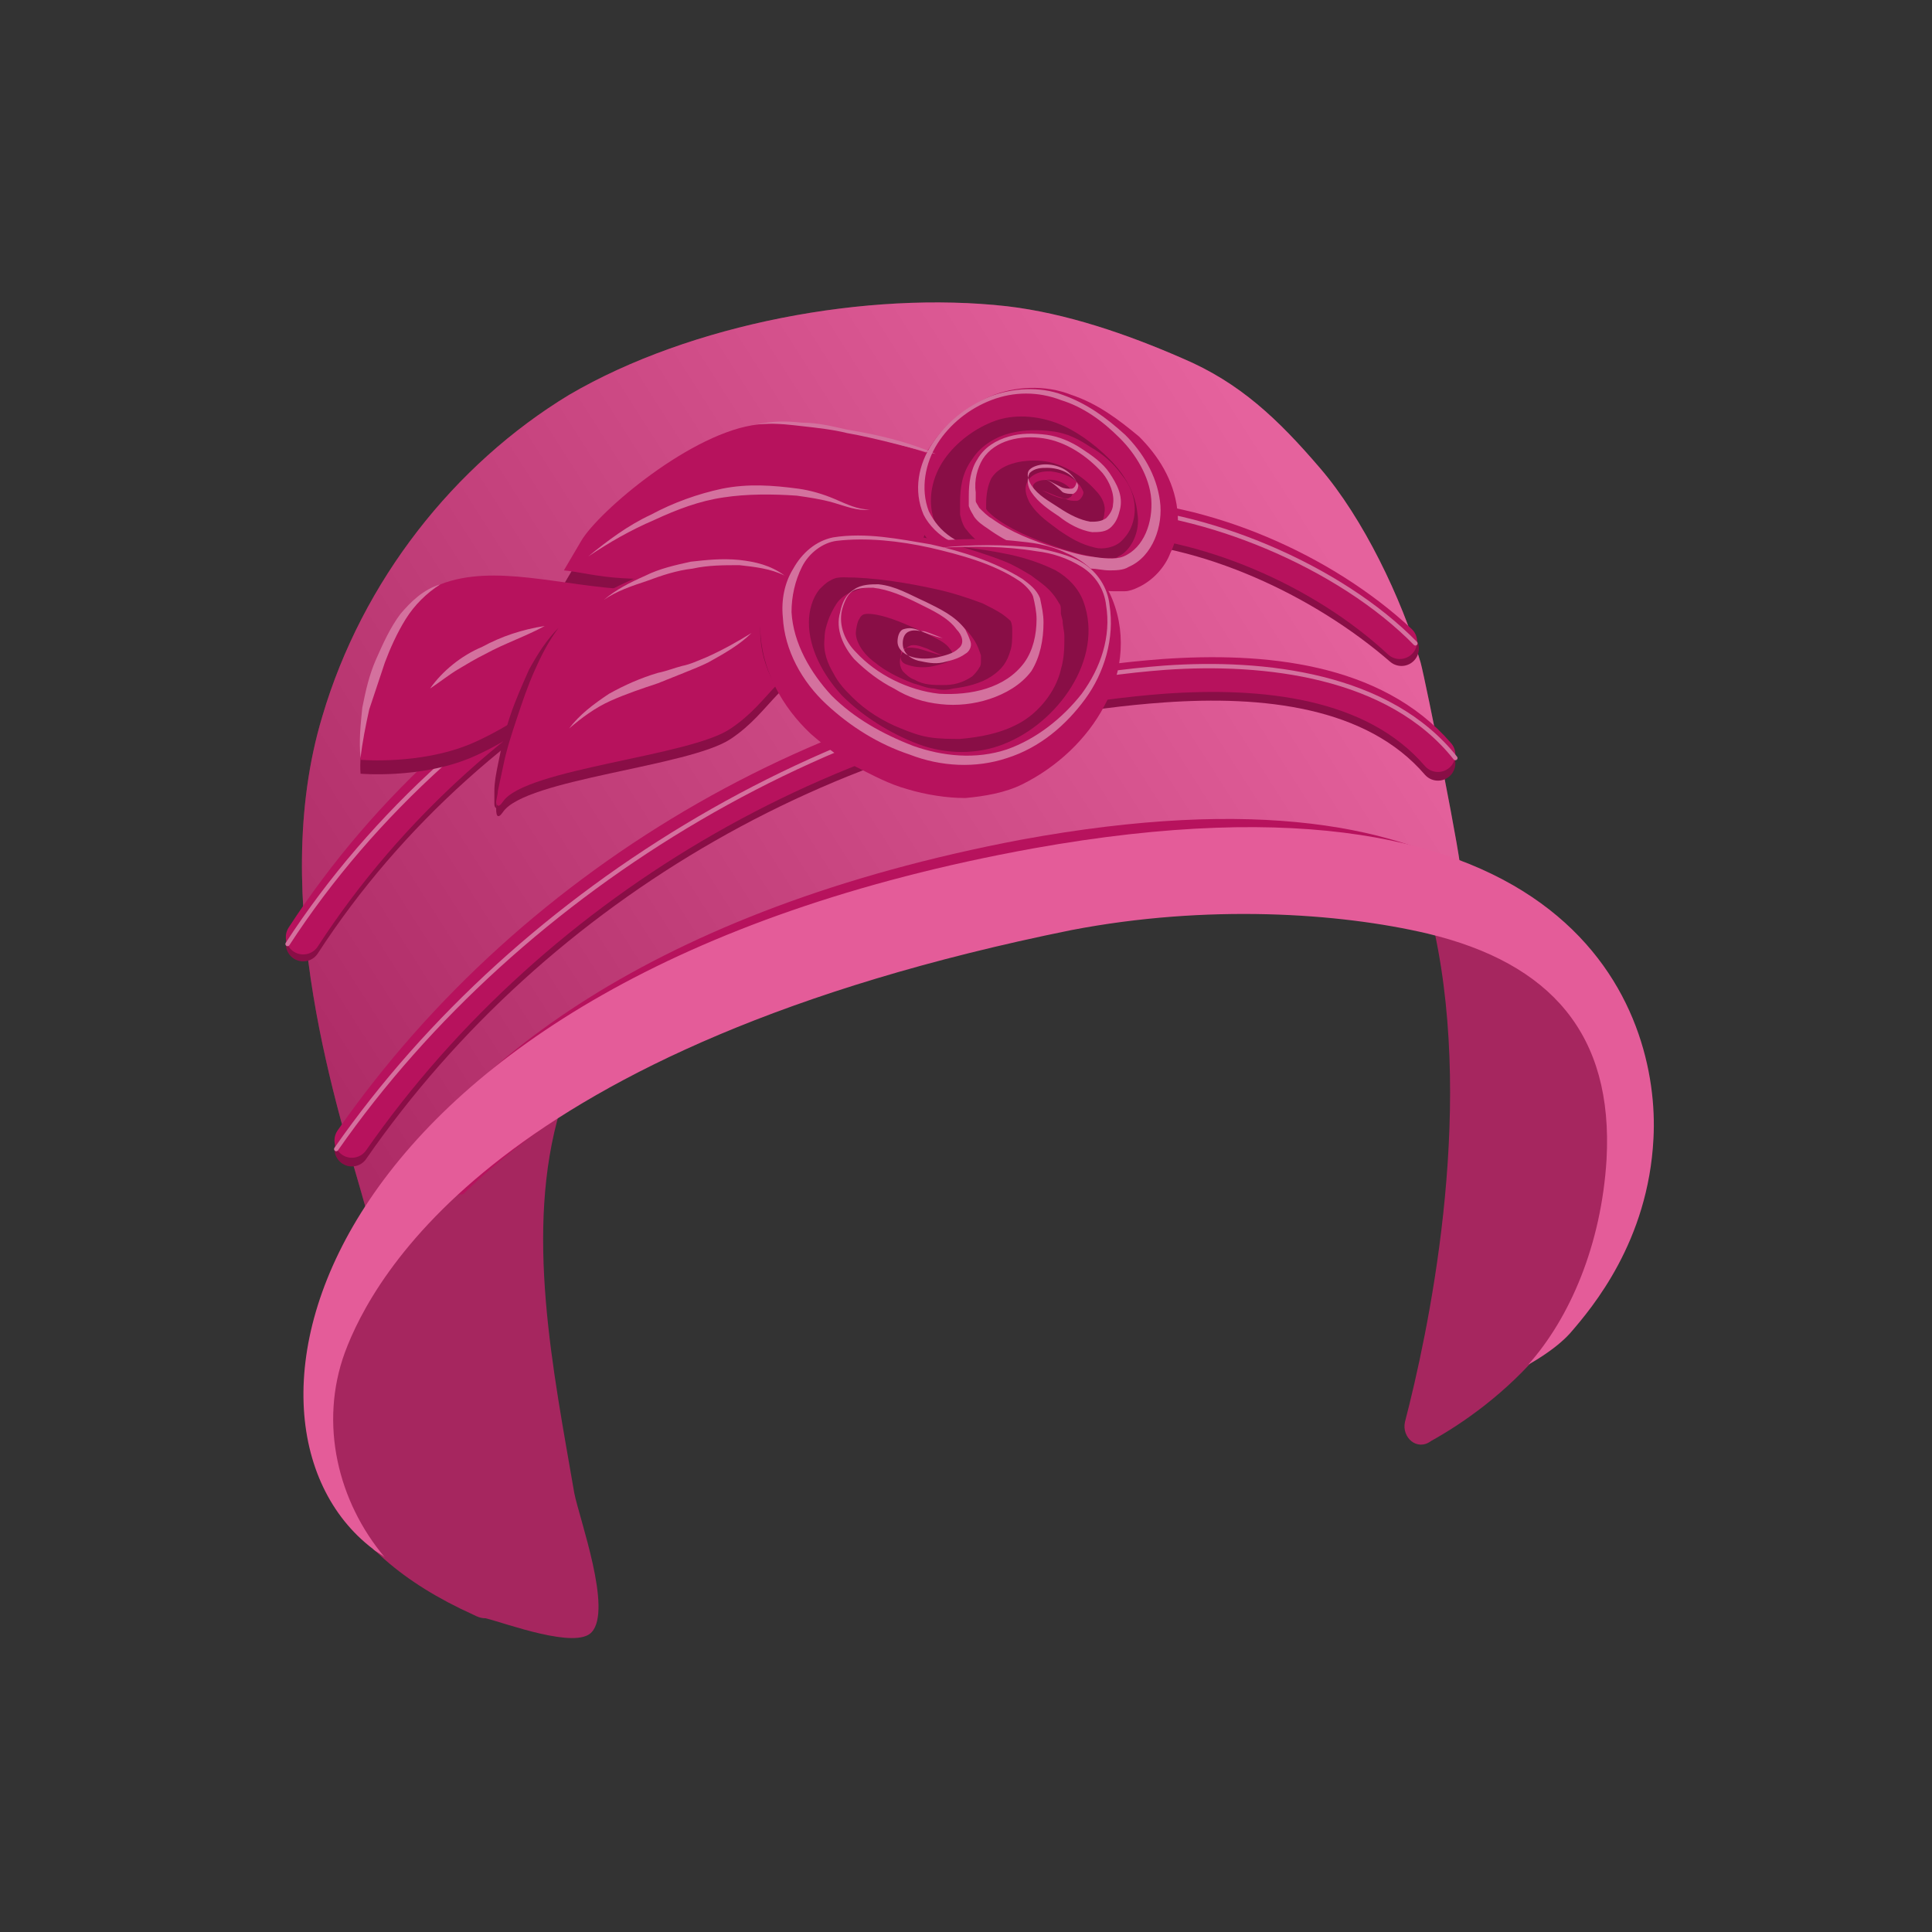 <svg enable-background="new 0 0 90.2 87.2" version="1.1" viewBox="0 0 192 192" xml:space="preserve" xmlns="http://www.w3.org/2000/svg" width="192" height="192"><rect x="0" y="0" width="192" height="192" fill="#333333" stroke="none"/><g transform="rotate(0 3.14 2.18) translate(15.28 21.971) scale(1.727)"><style type="text/css"> .st0{fill:#DD337F;} .st1{opacity:0.23;fill:url(#a);} .st2{fill:none;stroke:#890E46;stroke-width:2;stroke-linecap:round;stroke-miterlimit:10;} .st3{fill:none;stroke:#B7125D;stroke-width:2;stroke-linecap:round;stroke-miterlimit:10;} .st4{fill:none;stroke:#D4719E;stroke-width:0.25;stroke-linecap:round;stroke-miterlimit:10;} .st5{fill:#890E46;} .st6{fill:#B7125D;} .st7{fill:#A6265F;} .st8{fill:#D4719E;} .st9{fill:#E45C99;} </style><path class="st0" d="m12.2 56.8c-1.5-5.4-5.7-17.7-2.5-28.3 2.3-7.8 7.6-14.5 14.2-18.5 7-4.1 17.2-6 25.2-5.1 3.4 0.4 6.9 1.6 10.1 3 3.3 1.4 5.5 3.5 7.9 6.3 2.5 2.9 4.7 7.5 5.8 11.2 0.3 1.1 2.5 12.1 2.3 12.1 0 0-15.7-1.6-25 0.6s-25 8-31.5 13.2c-6.6 5.4-6.5 5.5-6.5 5.5z"></path><linearGradient id="a" x1="64.46" x2="4.83" y1="14.3" y2="52.28" gradientUnits="userSpaceOnUse"><stop stop-color="#fff" offset="0"></stop><stop offset="1"></stop></linearGradient><path class="st1" d="m12.2 56.8c-1.5-5.4-5.7-17.7-2.5-28.3 2.3-7.8 7.6-14.5 14.2-18.5 7-4.1 17.2-6 25.2-5.1 3.4 0.4 6.9 1.6 10.1 3 3.3 1.4 5.5 3.5 7.9 6.3 2.5 2.9 4.7 7.5 5.8 11.2 0.3 1.1 2.5 12.1 2.3 12.1 0 0-15.7-1.6-25 0.6s-25 8-31.5 13.2c-6.6 5.4-6.5 5.5-6.5 5.5z"></path><path class="st2" d="M11.4,53.4C22,38.1,39.6,28,58.1,26.7c5.7-0.4,12.1,0.2,15.8,4.5"></path><path class="st2" d="m8.6 41.6c9.8-15.1 27.8-24.6 45.8-24.2 6.2 0.1 12.9 3.3 17.4 7.2"></path><path class="st3" d="M11.4,52.9C22,37.7,39.6,27.6,58.1,26.2c5.7-0.4,12.1,0.2,15.8,4.5"></path><path class="st3" d="M8.6,41.2C18.4,26.1,36.3,16.6,54.3,17c6.2,0.1,13,3.1,17.4,7.2"></path><path class="st4" d="m10.5 53.4c10.6-15.2 29.2-26.3 47.7-27.7 5.7-0.4 12.9 0.4 16.7 5.2"></path><path class="st4" d="m7.7 41.6c9.8-15.1 28.6-25.5 46.6-25.1 6.2 0.1 14 3.4 18.3 7.8"></path><path class="st5" d="m23.6 20.9c2 0.2 3.2 1 11.2 0s9.2-0.7 9.2-0.7 0.5-3.1 2.2-3.9c1.8-0.8-1.2-2-1.2-2s-6.4-2.2-10.2-1.8-9.2 5-10.2 6.7-1 1.7-1 1.7z"></path><path class="st6" d="m23.6 20.1c2 0.2 3.2 1 11.2 0s9.2-0.7 9.2-0.7 0.5-3.1 2.2-3.9c1.8-0.8-1.2-2-1.2-2s-6.4-2.2-10.2-1.8-9.2 5-10.2 6.7-1 1.7-1 1.7z"></path><path class="st5" d="m27.4 22c-4-0.2-7.8-1.5-10.9-0.3s-4.8 7.7-4.6 10.1c0 0 3.4 0.3 6.3-0.9s7-4.3 8.6-6.5c1.4-2.1 0.6-2.4 0.6-2.4z"></path><path class="st6" d="m27.4 21.2c-4-0.2-7.8-1.5-10.9-0.3s-4.8 7.7-4.6 10.1c0 0 3.4 0.3 6.3-0.9s7-4.3 8.6-6.5c1.4-2.2 0.6-2.4 0.6-2.4z"></path><path class="st7" d="m72 69.1c1.3-5 4-17.5 1.7-28.2 7.1 1.7 10.9 6.1 10.5 13.3-0.5 9-7.1 14-10.7 16-0.8 0.6-1.7-0.2-1.5-1.1z"></path><path class="st7" d="m23.3 51c-7.3 4.8-12.3 10-13.3 13.2-2 6.6 0.2 12.3 8.4 16 0.2 0.1 0.4 0.2 0.7 0.2 1.2 0.3 5.2 1.8 6.1 0.8 1.2-1.3-0.7-6.5-1-8-1.2-7-2.9-15.1-0.8-22.1-0.1 0-0.1 0-0.1-0.1z"></path><path class="st5" d="m39.3 25.1c-3.4 1.1-3.7 3.1-6.1 4.7s-11.8 2.3-13.1 4.2 0.8-7.8 3.3-10.2 9.5-5.4 13.8-3.4l2.1 4.7z"></path><path class="st6" d="m39.3 24.5c-3.4 1.1-3.7 3.1-6.1 4.7-2.3 1.6-11.8 2.3-13.1 4.2s0.8-7.8 3.3-10.2 9.5-5.4 13.8-3.4l2.1 4.7z"></path><path class="st5" d="m44 15.6c0.4-3.1 4-5.2 8-4.7s7 3.5 6.6 6.6-3.8 3.6-7.8 3.1-7.2-1.9-6.8-5z"></path><path class="st6" d="m51.1 15.5c0.4 0.1 0.7 0.3 1.1 0.4 0.2 0.1 0.4 0.1 0.5 0 0.1 0 0.2-0.2 0.2-0.4v0.1c-0.3-0.5-1-0.8-1.6-0.7-0.3 0-0.6 0.1-0.7 0.3 0 0 0 0.3 0.2 0.5 0.4 0.4 0.9 0.7 1.5 1.1 0.6 0.3 1.2 0.7 1.7 0.7 0.2 0 0.4 0 0.5-0.1s0.2-0.4 0.2-0.6c0.1-0.4-0.1-0.9-0.5-1.3-0.8-0.9-2-1.6-3.1-1.7-1.2-0.1-2.4 0.2-2.9 1-0.2 0.4-0.3 0.9-0.3 1.5v0.2 0.1c0-0.1 0 0 0.1 0.1s0.3 0.3 0.6 0.5c1 0.7 2.3 1.2 3.5 1.6 0.6 0.2 1.3 0.4 1.9 0.5 0.3 0.1 0.6 0.1 0.9 0.1h0.3c0.1 0 0.2 0 0.3-0.1 0.7-0.3 1.3-1.4 1.1-2.5-0.1-1.1-0.7-2.2-1.6-3.1s-2-1.7-3.1-2.1-2.4-0.5-3.5-0.1-2.2 1.2-2.9 2.2-1 2.3-0.6 3.5 1.7 1.8 3 2.2 2.7 0.7 4.1 0.9c-1.4 0.1-2.8-0.1-4.2-0.4-0.7-0.2-1.4-0.3-2.1-0.7-0.7-0.3-1.3-0.9-1.6-1.6-0.4-0.7-0.4-1.6-0.3-2.3 0.1-0.8 0.3-1.5 0.8-2.2 0.8-1.3 2-2.3 3.5-3 1.4-0.6 3.2-0.7 4.7-0.1 1.5 0.5 2.7 1.4 3.9 2.4 1.1 1.1 2 2.5 2.2 4.2 0.1 0.8 0 1.7-0.4 2.5-0.3 0.8-1 1.6-1.9 2-0.2 0.1-0.5 0.2-0.7 0.2h-0.7c-0.4 0-0.8-0.1-1.2-0.1-0.8-0.1-1.5-0.3-2.2-0.6-1.4-0.5-2.7-1-4-1.9-0.3-0.2-0.7-0.5-1-0.9-0.2-0.2-0.3-0.5-0.4-0.9v-0.4-0.3c0-0.8 0.1-1.7 0.7-2.5 0.5-0.8 1.4-1.3 2.2-1.5s1.6-0.2 2.4-0.1c0.9 0.1 1.6 0.5 2.2 0.9 0.7 0.4 1.3 0.9 1.8 1.6 0.5 0.6 0.9 1.5 0.7 2.5-0.1 0.5-0.3 0.9-0.7 1.3s-1.1 0.5-1.5 0.4c-0.9-0.2-1.5-0.6-2.1-1-0.5-0.4-1.2-0.8-1.7-1.6-0.2-0.4-0.4-0.9 0-1.4 0.4-0.4 0.9-0.4 1.2-0.4 0.8 0.1 1.6 0.4 1.9 1.2 0 0.2-0.2 0.5-0.4 0.5s-0.4 0-0.6-0.1c-0.7-0.1-1.1-0.4-1.4-0.5z"></path><path class="st8" d="m51.1 14.8c0.4 0.1 0.7 0.3 1.1 0.5 0.2 0.1 0.4 0.1 0.6 0.1s0.3-0.3 0.3-0.4c-0.4-0.7-1.1-1-1.8-1-0.3 0-0.7 0.1-0.9 0.3s-0.1 0.6 0.1 0.9c0.4 0.6 1 0.9 1.6 1.3s1.2 0.7 1.8 0.8c0.3 0 0.6 0 0.9-0.2 0.2-0.2 0.4-0.5 0.4-0.8 0.1-0.6-0.2-1.3-0.6-1.8-0.9-1-2.1-1.8-3.4-2s-2.8 0.1-3.5 1.2c-0.3 0.5-0.5 1.2-0.4 1.9v0.5c0 0.1 0.1 0.2 0.2 0.4 0.2 0.2 0.5 0.5 0.7 0.6 1.1 0.8 2.4 1.3 3.7 1.7 0.7 0.2 1.3 0.4 2 0.5s1.4 0.2 1.9 0c1.2-0.5 1.7-2 1.6-3.3s-0.9-2.6-1.8-3.5c-1-1-2.1-1.8-3.4-2.2-1.3-0.5-2.7-0.5-4 0s-2.4 1.4-3.1 2.5-1 2.6-0.5 3.9c0.3 0.6 0.7 1.1 1.3 1.5s1.3 0.6 1.9 0.8c1.3 0.4 2.7 0.6 4.1 0.7-1.4 0-2.8-0.2-4.1-0.6-0.7-0.2-1.4-0.4-2-0.7s-1.2-0.9-1.5-1.5c-0.6-1.4-0.3-2.9 0.5-4.1s1.9-2.1 3.3-2.7c1.3-0.5 2.9-0.6 4.2-0.1 1.4 0.5 2.5 1.3 3.6 2.3 1 1 1.8 2.3 2 3.8 0.1 0.7 0 1.5-0.3 2.2s-0.8 1.3-1.5 1.6c-0.3 0.2-0.8 0.2-1.1 0.2-0.4 0-0.7-0.1-1.1-0.1-0.7-0.1-1.4-0.3-2.1-0.5-1.3-0.4-2.7-1-3.8-1.8-0.3-0.2-0.6-0.4-0.8-0.7-0.1-0.2-0.2-0.3-0.3-0.6v-0.6c0-0.7 0.1-1.5 0.5-2.1 0.4-0.7 1.1-1.1 1.8-1.3s1.4-0.2 2.2-0.1c0.7 0.1 1.4 0.4 2 0.8s1.2 0.8 1.6 1.4 0.8 1.3 0.6 2.1c-0.1 0.4-0.2 0.7-0.5 1s-0.7 0.3-1.1 0.3c-0.7-0.1-1.4-0.5-1.9-0.9-0.6-0.4-1.2-0.8-1.6-1.4-0.2-0.3-0.3-0.7-0.1-1.1 0.3-0.3 0.7-0.3 1-0.3 0.7 0 1.5 0.3 1.8 1 0 0.2-0.1 0.4-0.3 0.5-0.2 0-0.4 0-0.6-0.1-0.5-0.5-0.8-0.7-1.2-0.8z"></path><path class="st5" d="m54.9 23.6c0 4.3-4.5 7.7-10 7.7s-10-3.5-10-7.7 4.6-5.1 10.1-5.1 9.9 0.8 9.9 5.1z"></path><path class="st6" d="m45.4 25c-0.5-0.1-1-0.3-1.4-0.4-0.5-0.1-1-0.1-1 0.3-0.1 0.5 0.2 0.6 0.6 0.7s0.9 0.1 1.3 0 0.9-0.2 1.1-0.5c0 0 0.1-0.1 0-0.1v0c0-0.1-0.1-0.3-0.2-0.4-0.2-0.3-0.6-0.5-1-0.7s-0.8-0.4-1.3-0.6c-0.9-0.4-1.8-0.7-2.4-0.7-0.3 0-0.4 0.1-0.5 0.3-0.1 0.1-0.2 0.6-0.2 0.8 0 0.5 0.4 1.2 1.1 1.7 0.6 0.5 1.4 0.9 2.2 1.2 0.4 0.1 0.8 0.3 1.2 0.3 0.4 0.1 0.7 0.1 1.1 0 0.8-0.1 1.6-0.3 2.2-0.7s0.9-0.8 1.1-1.5c0.1-0.3 0.1-0.7 0.1-1.1 0-0.2 0-0.4-0.1-0.6v-0.1 0.1c0.1 0.1-0.2-0.2-0.5-0.4s-0.7-0.4-1.1-0.6c-0.8-0.3-1.7-0.6-2.6-0.8-1.8-0.4-3.7-0.7-5.4-0.7-0.5 0-0.6 0.1-0.8 0.2s-0.4 0.3-0.6 0.5c-0.4 0.5-0.6 1.2-0.6 1.9 0 1.5 0.8 3 1.9 4.2 1.2 1.2 2.8 2.2 4.4 2.8s3.4 0.6 4.9 0c3.1-1.2 5.8-4.9 4.6-8.2-0.3-0.8-0.9-1.4-1.6-1.8-0.8-0.4-1.7-0.7-2.6-0.9-1.9-0.4-3.8-0.6-5.8-0.6 1.9-0.3 4-0.4 6-0.2 1 0.1 2 0.2 3 0.7 1 0.4 1.9 1.2 2.5 2.3 1 2.1 0.8 4.5-0.3 6.5-1 1.9-2.7 3.5-4.7 4.5-1 0.5-2.2 0.7-3.3 0.8-1.1 0-2.3-0.2-3.3-0.5-1.1-0.3-2-0.8-3-1.3-0.9-0.5-1.8-1.2-2.6-1.9-1.6-1.5-2.9-3.7-2.9-6.2 0-1.2 0.3-2.5 1.2-3.6 0.4-0.5 1-1 1.6-1.4s1.5-0.5 2-0.5c2.3-0.1 4.3 0.3 6.3 0.8 1 0.3 2 0.6 3 1 0.5 0.2 1 0.5 1.5 0.8 0.5 0.4 1.1 0.7 1.6 1.6 0.1 0.1 0.1 0.3 0.1 0.4v0.2l0.1 0.4c0 0.3 0.1 0.6 0.1 0.9 0 0.6 0 1.2-0.2 1.9-0.3 1.3-1.3 2.5-2.4 3.1s-2.3 0.8-3.4 0.9c-0.5 0-1.2 0-1.8-0.1s-1.1-0.3-1.6-0.5c-1-0.4-2-1-2.8-1.8-0.4-0.4-0.8-0.8-1.1-1.4-0.3-0.5-0.6-1.2-0.5-2 0-0.4 0.1-0.7 0.2-1s0.3-0.7 0.5-1 0.6-0.6 1-0.7c0.4-0.2 0.8-0.2 1.1-0.2 1.3 0.1 2.3 0.6 3.2 1 0.8 0.4 1.9 0.9 2.6 2 0.2 0.3 0.3 0.6 0.4 0.9v0.3c0 0.1 0 0.3-0.1 0.4-0.1 0.2-0.3 0.4-0.4 0.5-0.6 0.4-1.1 0.5-1.7 0.5-0.5 0-1.1 0-1.6-0.3-0.3-0.1-0.5-0.3-0.7-0.5-0.2-0.3-0.2-0.6-0.1-0.9s0.4-0.6 0.7-0.6 0.5 0.1 0.8 0.2c0 0 0.4 0.2 0.9 0.4z"></path><path class="st8" d="m45.4 24c-0.5-0.1-1-0.3-1.5-0.5-0.3-0.1-0.5-0.1-0.8 0-0.2 0.1-0.3 0.4-0.3 0.7 0 0.5 0.5 0.8 0.9 0.9s0.9 0.1 1.4 0c0.4-0.1 0.9-0.2 1.2-0.5 0.4-0.3 0.2-0.8-0.1-1.1-0.5-0.7-1.4-1.1-2.2-1.5s-1.7-0.8-2.6-0.9c-0.4 0-0.9 0-1.2 0.2s-0.5 0.7-0.6 1.1c-0.2 0.9 0.2 1.8 0.8 2.4 1.2 1.3 3 2.2 4.8 2.4 1.8 0.1 3.8-0.3 4.9-1.8 0.5-0.7 0.7-1.6 0.7-2.5 0-0.4-0.1-0.9-0.2-1.3-0.1-0.3-0.5-0.7-0.8-0.9-1.5-1-3.4-1.5-5.1-1.9-1.8-0.4-3.7-0.6-5.4-0.4-0.8 0.1-1.6 0.7-2 1.5s-0.6 1.7-0.6 2.6c0.1 1.8 1.1 3.5 2.3 4.8 1.3 1.3 2.9 2.2 4.7 2.9 1.7 0.6 3.6 0.8 5.4 0.2 1.7-0.6 3.2-1.8 4.3-3.2 1.1-1.5 1.7-3.3 1.4-5.1-0.1-0.9-0.6-1.7-1.4-2.2s-1.7-0.8-2.6-0.9c-1.8-0.3-3.7-0.3-5.6-0.2 1.9-0.2 3.7-0.2 5.6 0 0.9 0.2 1.9 0.4 2.7 0.9s1.4 1.4 1.5 2.4c0.3 1.9-0.3 3.9-1.4 5.4s-2.6 2.8-4.5 3.4c-1.8 0.6-3.8 0.5-5.6-0.2-1.8-0.6-3.4-1.6-4.8-2.9s-2.4-3.1-2.5-5c-0.1-1 0.1-2 0.6-2.8 0.5-0.9 1.3-1.6 2.3-1.8 1.9-0.3 3.8 0.1 5.6 0.4 1.8 0.4 3.7 1 5.3 2 0.4 0.3 0.8 0.6 1 1.1 0.1 0.5 0.2 0.9 0.2 1.4 0 1-0.2 2-0.7 2.8-0.6 0.8-1.5 1.3-2.4 1.6s-1.9 0.4-2.8 0.3c-1-0.1-1.9-0.4-2.7-0.9-0.8-0.4-1.6-1-2.3-1.7-0.6-0.7-1.1-1.7-0.8-2.7 0.1-0.5 0.3-1 0.8-1.3 0.4-0.3 1-0.3 1.4-0.3 1 0.1 1.8 0.6 2.7 1 0.8 0.4 1.7 0.8 2.3 1.6 0.1 0.2 0.2 0.4 0.3 0.7s-0.1 0.6-0.3 0.7c-0.4 0.3-0.9 0.4-1.3 0.5-0.5 0.1-0.9 0-1.4-0.1-0.4-0.1-0.9-0.4-0.9-1 0-0.3 0.1-0.6 0.4-0.7s0.5 0 0.8 0c0.1 0 0.6 0.2 1.1 0.4z"></path><path class="st5" d="m20.1 33.5c-0.1 0.1-0.1 0.2-0.3 0.3-0.2 0-0.2-0.2-0.2-0.3v-0.7c0-0.5 0.1-1 0.2-1.5 0.2-1 0.4-1.9 0.7-2.8s0.7-1.8 1.1-2.7c0.5-0.9 1-1.7 1.7-2.4-0.6 0.8-1 1.6-1.4 2.5s-0.7 1.8-1 2.7-0.6 1.8-0.8 2.8c-0.1 0.5-0.2 0.9-0.3 1.4 0 0.2-0.1 0.5-0.1 0.7 0 0.1 0 0.3 0.1 0.3 0.2-0.1 0.3-0.3 0.3-0.3z"></path><path class="st8" d="m25.9 21.8c0.7-0.6 1.5-1 2.4-1.4 0.8-0.4 1.7-0.6 2.6-0.8 0.9-0.1 1.8-0.2 2.8-0.1 0.9 0.1 1.8 0.3 2.6 0.9-0.8-0.4-1.7-0.5-2.6-0.6-0.9 0-1.8 0-2.7 0.2-0.9 0.1-1.8 0.4-2.6 0.7-0.9 0.3-1.8 0.6-2.5 1.1z"></path><path class="st8" d="m23.9 29.2c0.6-0.8 1.4-1.4 2.3-2 0.9-0.5 1.8-0.9 2.8-1.2 0.5-0.1 1-0.3 1.4-0.4 0.5-0.1 0.9-0.3 1.4-0.5 0.9-0.4 1.8-0.9 2.6-1.4-0.7 0.7-1.6 1.2-2.5 1.7-0.4 0.2-0.9 0.4-1.4 0.6l-1.5 0.6c-0.9 0.3-1.8 0.6-2.7 1s-1.7 1-2.4 1.6z"></path><path class="st8" d="m45 13.4c-1.7-0.4-3.4-0.9-5.1-1.2-0.8-0.2-1.7-0.3-2.6-0.4s-1.7-0.2-2.6-0.1c0.9-0.2 1.7-0.2 2.6-0.1 0.9 0 1.7 0.2 2.6 0.4 1.8 0.3 3.5 0.7 5.1 1.4z"></path><path class="st8" d="m25 19.3c1.1-0.9 2.3-1.8 3.6-2.4 1.3-0.7 2.7-1.2 4.1-1.5 1.5-0.3 2.9-0.2 4.4 0 0.7 0.1 1.4 0.3 2.1 0.6s1.3 0.6 2 0.6c-0.7 0.1-1.4-0.2-2.1-0.4s-1.4-0.3-2.1-0.4c-1.4-0.1-2.9-0.1-4.2 0.1-1.4 0.2-2.7 0.7-4 1.3-1.4 0.6-2.6 1.3-3.8 2.1z"></path><path class="st8" d="m22.5 23.3c-1.1 0.6-2.3 1-3.4 1.6-0.6 0.3-1.1 0.6-1.6 0.9s-1 0.7-1.6 1.1c0.7-1 1.8-1.9 3-2.4 1.1-0.6 2.3-1 3.6-1.2z"></path><path class="st8" d="m16.5 20.9c-0.8 0.5-1.5 1.2-2 2s-0.9 1.7-1.2 2.5l-0.9 2.7c-0.2 0.9-0.4 1.9-0.5 2.8-0.1-1 0-1.9 0.1-2.9 0.2-1 0.4-1.9 0.8-2.8s0.8-1.8 1.4-2.6c0.6-0.7 1.3-1.4 2.3-1.7z"></path><path class="st6" d="m72.4 40.5c1.4-1.2 2.9-2 4.5-2.4-5.1-3.3-13.4-5-27-2.5-21.1 4-32.7 13-37.5 21.8 1.7-0.8 3.5-1.3 5.4-1.4 5.4-5.3 15.5-11.5 34.3-15.8 8-1.8 14.8-1.1 19.6 0.2 0.3-0.1 0.5 0 0.7 0.1z"></path><path class="st9" d="m79.1 65.8c2.4-2.7 4.2-6.9 4.5-11.8 0.4-7.2-3.2-11.3-10.3-13-5.1-1.2-12.7-1.7-20.5-0.2-33.1 6.7-40.2 20-41.8 24.3-1.5 4.1-0.4 8.6 2.3 11.8-0.2-0.2-0.5-0.3-0.7-0.5-9.7-7.4-3.4-32.8 38-40.3 31.2-5.6 36.1 9.4 35.7 16.7-0.3 5.9-3.5 9.7-4.8 11.2-0.9 1-2.4 1.8-2.4 1.8z"></path></g></svg>